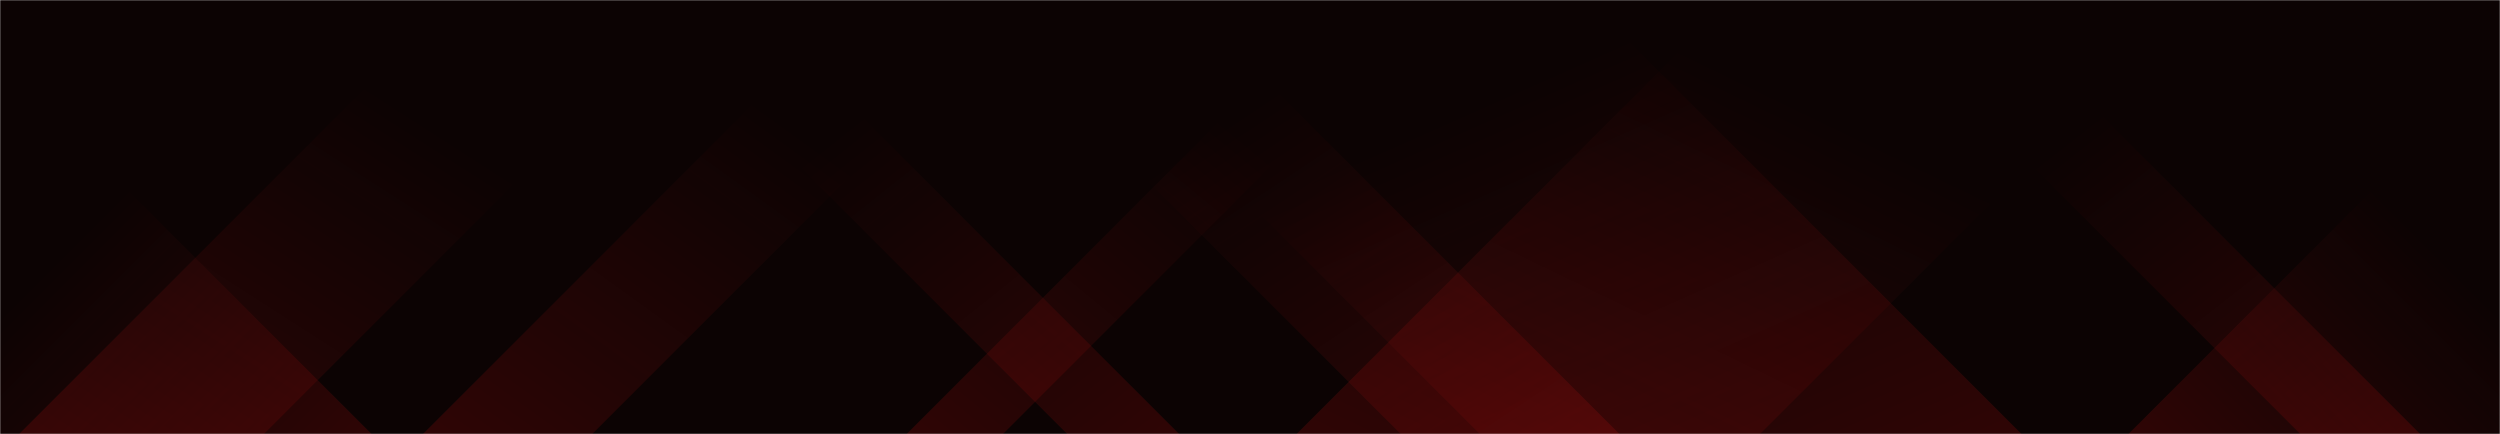 <svg xmlns="http://www.w3.org/2000/svg" version="1.1" xmlns:xlink="http://www.w3.org/1999/xlink" xmlns:svgjs="http://svgjs.dev/svgjs" width="1440" height="250" preserveAspectRatio="none" viewBox="0 0 1440 250"><g mask="url(&quot;#SvgjsMask1138&quot;)" fill="none"><rect width="1440" height="250" x="0" y="0" fill="rgba(12, 3, 3, 1)"></rect><path d="M11 250L261 0L402 0L152 250z" fill="url(&quot;#SvgjsLinearGradient1139&quot;)"></path><path d="M243.6 250L493.6 0L591.1 0L341.1 250z" fill="url(&quot;#SvgjsLinearGradient1139&quot;)"></path><path d="M522.2 250L772.2 0L827.7 0L577.7 250z" fill="url(&quot;#SvgjsLinearGradient1139&quot;)"></path><path d="M746.8 250L996.8 0L1263.8 0L1013.8 250z" fill="url(&quot;#SvgjsLinearGradient1139&quot;)"></path><path d="M1394 250L1144 0L1075 0L1325 250z" fill="url(&quot;#SvgjsLinearGradient1140&quot;)"></path><path d="M1164.4 250L914.4 0L602.4 0L852.4 250z" fill="url(&quot;#SvgjsLinearGradient1140&quot;)"></path><path d="M932.8 250L682.8 0L556.8 0L806.8 250z" fill="url(&quot;#SvgjsLinearGradient1140&quot;)"></path><path d="M679.2 250L429.2 0L364.7 0L614.7 250z" fill="url(&quot;#SvgjsLinearGradient1140&quot;)"></path><path d="M1225.961 250L1440 35.961L1440 250z" fill="url(&quot;#SvgjsLinearGradient1139&quot;)"></path><path d="M0 250L214.039 250L 0 35.961z" fill="url(&quot;#SvgjsLinearGradient1140&quot;)"></path></g><defs><mask id="SvgjsMask1138"><rect width="1440" height="250" fill="#ffffff"></rect></mask><linearGradient x1="0%" y1="100%" x2="100%" y2="0%" id="SvgjsLinearGradient1139"><stop stop-color="rgba(185, 15, 15, 0.2)" offset="0"></stop><stop stop-opacity="0" stop-color="rgba(185, 15, 15, 0.2)" offset="0.66"></stop></linearGradient><linearGradient x1="100%" y1="100%" x2="0%" y2="0%" id="SvgjsLinearGradient1140"><stop stop-color="rgba(185, 15, 15, 0.2)" offset="0"></stop><stop stop-opacity="0" stop-color="rgba(185, 15, 15, 0.2)" offset="0.66"></stop></linearGradient></defs></svg>